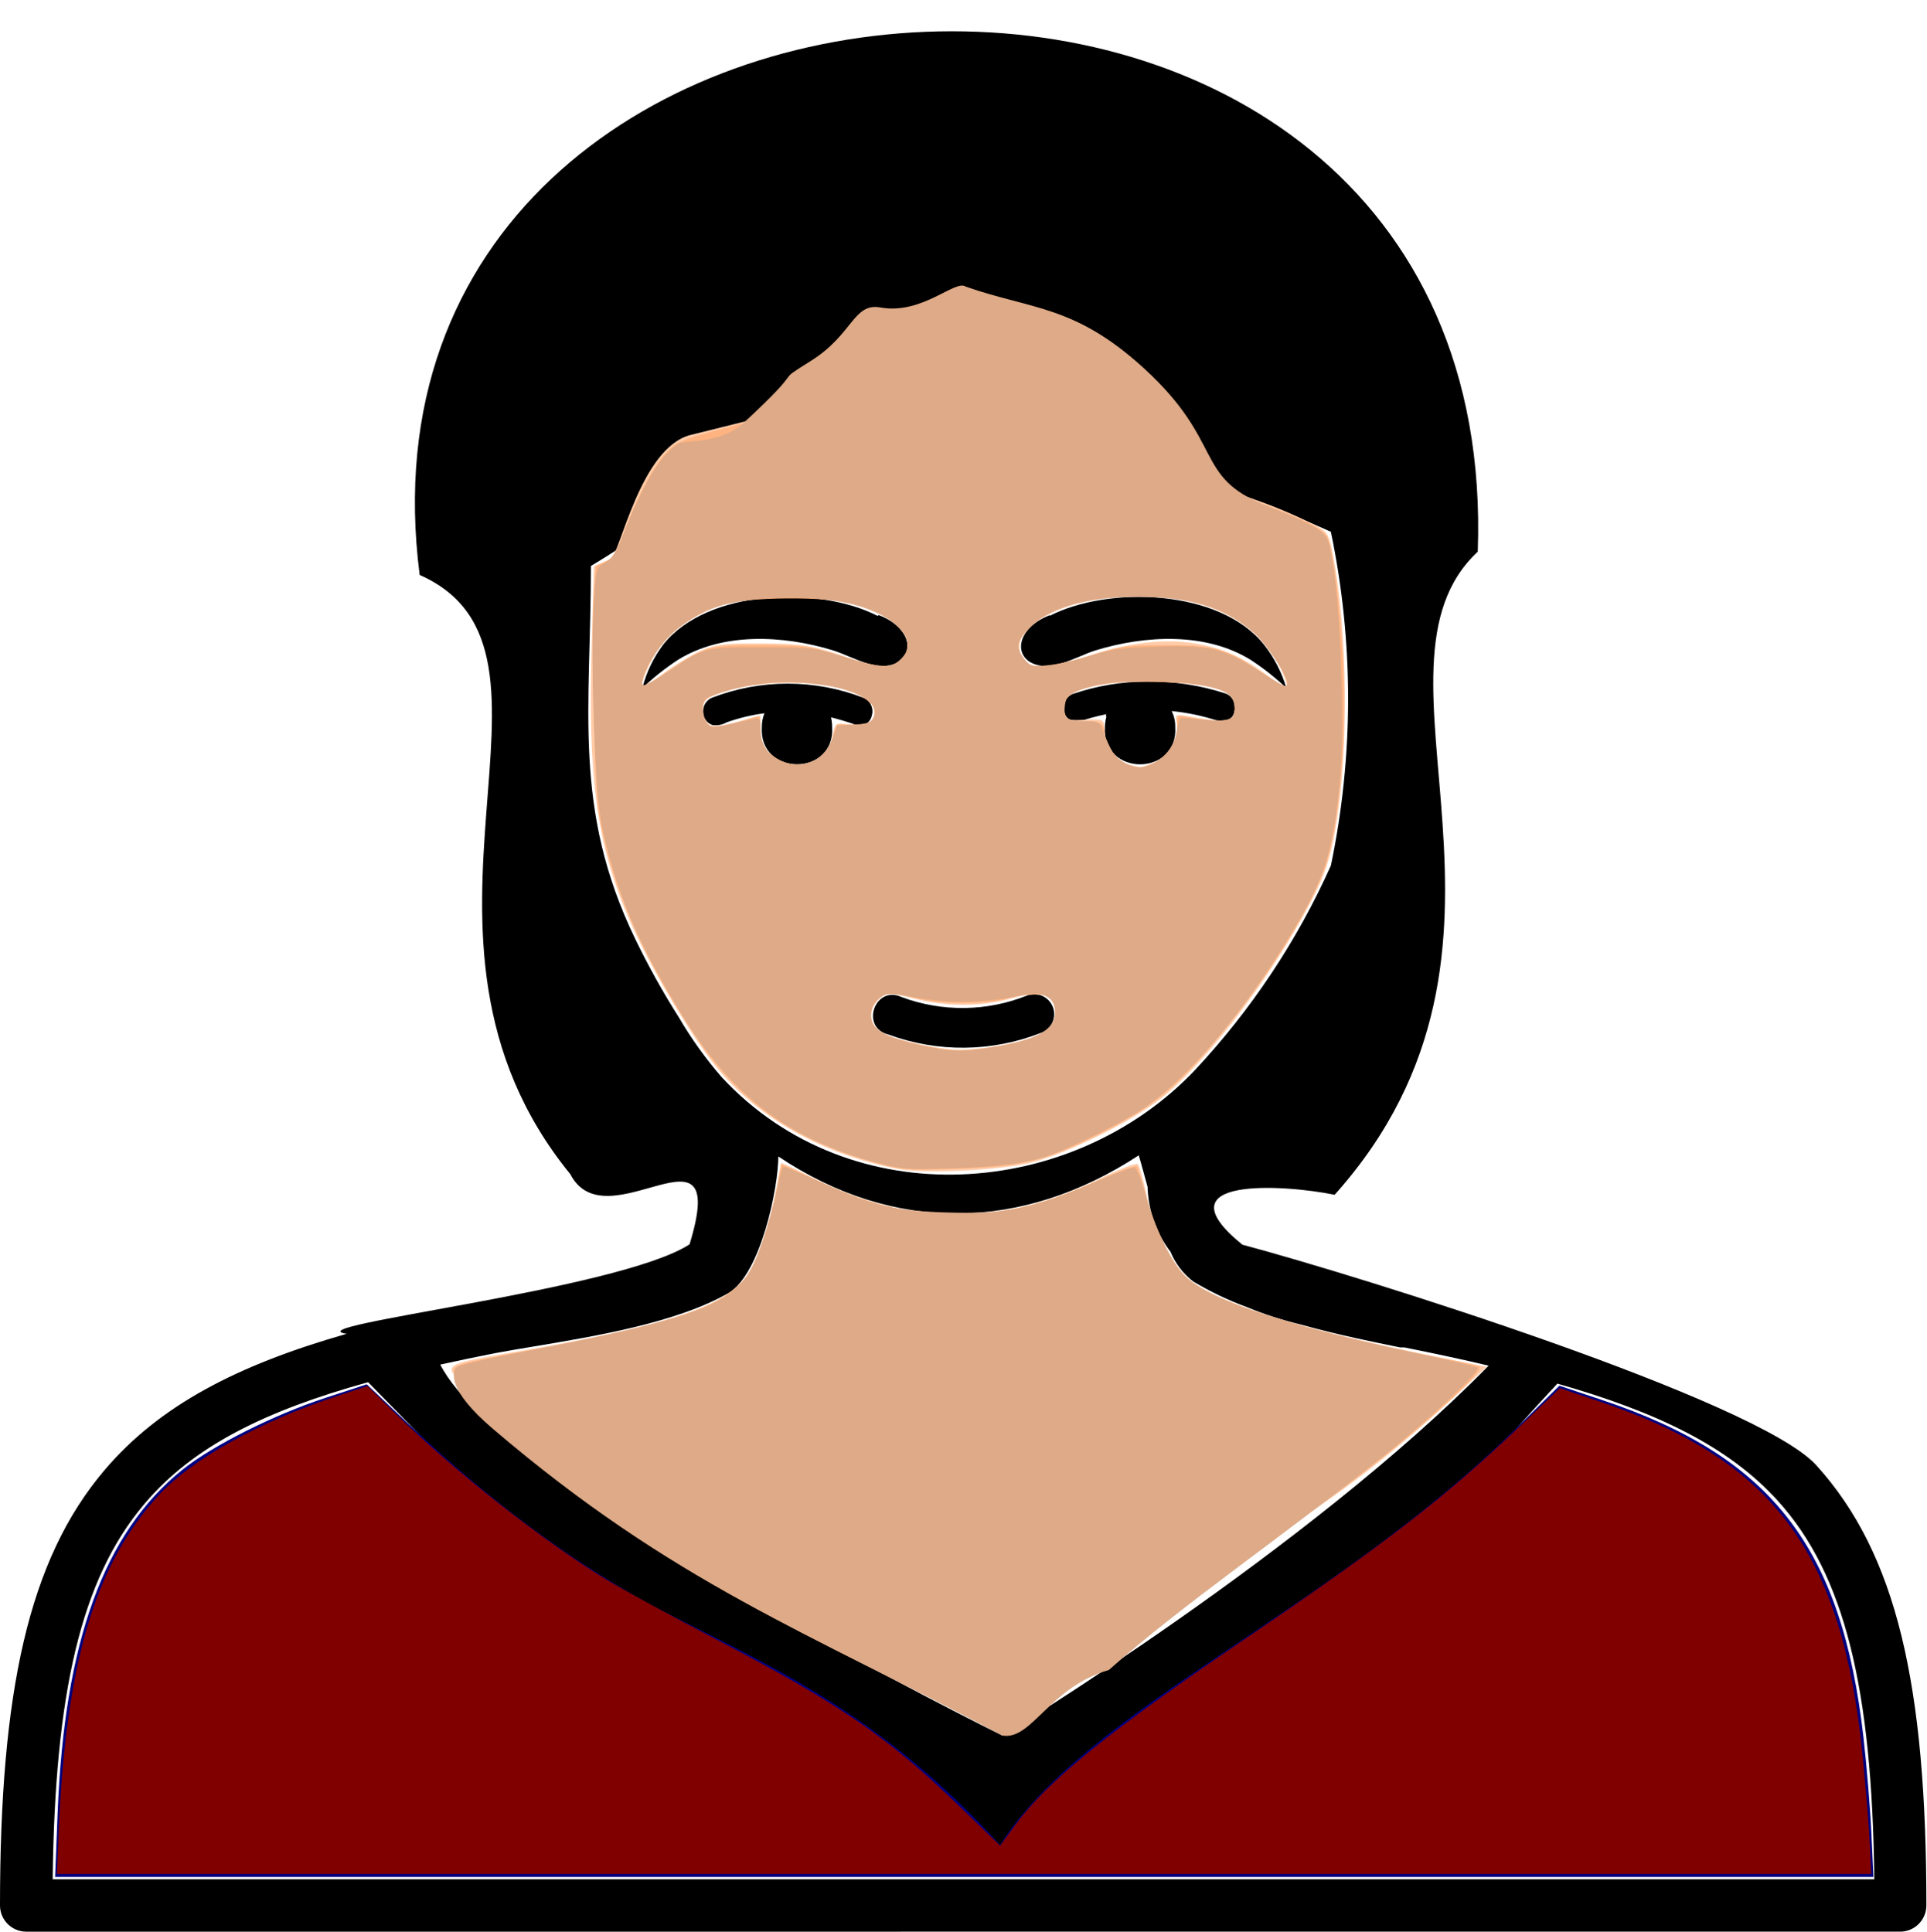 <?xml version="1.0" encoding="UTF-8" standalone="no"?>
<svg
   xmlns:dc="http://purl.org/dc/elements/1.1/"
   xmlns:cc="http://creativecommons.org/ns#"
   xmlns:rdf="http://www.w3.org/1999/02/22-rdf-syntax-ns#"
   xmlns:svg="http://www.w3.org/2000/svg"
   xmlns="http://www.w3.org/2000/svg"
   xmlns:sodipodi="http://sodipodi.sourceforge.net/DTD/sodipodi-0.dtd"
   xmlns:inkscape="http://www.inkscape.org/namespaces/inkscape"
   id="Layer_1"
   data-name="Layer 1"
   viewBox="0 0 122.55 122.88"
   version="1.1"
   sodipodi:docname="female-young-3.svg"
   inkscape:version="0.92.5 (2060ec1f9f, 2020-04-08)">
  <sodipodi:namedview
     pagecolor="#ffffff"
     bordercolor="#666666"
     borderopacity="1"
     objecttolerance="10"
     gridtolerance="10"
     guidetolerance="10"
     inkscape:pageopacity="0"
     inkscape:pageshadow="2"
     inkscape:window-width="1466"
     inkscape:window-height="992"
     id="namedview11"
     showgrid="false"
     inkscape:zoom="3.8411459"
     inkscape:cx="53.2521"
     inkscape:cy="53.554106"
     inkscape:window-x="747"
     inkscape:window-y="73"
     inkscape:window-maximized="0"
     inkscape:current-layer="Layer_1" />
  <defs
     id="defs4">
    <style
       id="style2">.cls-1{fill-rule:evenodd;}</style>
  </defs>
  <title
     id="title6">lady</title>
  <path
     class="cls-1"
     d="m 28,86.8 c 4.059,7.983 35.755,23.601 35.755,23.601 0,0 19.375,-11.751 30.915,-23.531 -1.67,-0.4 -3.46,-0.78 -5.35,-1.16 h -0.27 c -1.63,-0.33 -3.93,-0.79 -6.3,-1.45 -1.175,-0.277 -2.325,-0.648 -3.44,-1.11 -1.188,-0.436 -2.333,-0.982 -3.42,-1.63 -0.642,-0.491 -1.142,-1.143 -1.45,-1.89 -0.906,-1.194 -1.416,-2.642 -1.46,-4.14 -0.24,-0.85 -0.43,-1.58 -0.56,-2 -7.39,4.84 -15.57,5 -22.92,0.07 0,2 -1.12,7.45 -3.15,8.68 C 43,84.16 37.8,85 34,85.64 c -0.91,0.15 -1.75,0.29 -2.49,0.43 -1.22,0.24 -2.38,0.48 -3.51,0.73 z m 28.47,-21 c -1.783,-0.476 -0.815,-3.154 0.86,-2.38 2.586,0.965 5.439,0.93 8,-0.1 0.654,-0.243 1.382,0.087 1.63,0.74 0.25,0.652 -0.077,1.383 -0.73,1.63 -3.126,1.236 -6.597,1.275 -9.75,0.11 z m -0.6,-26.68 c 1.94,0.73 2.34,2.35 1.26,3 -1.27,0.72 -2.87,-0.34 -4.12,-0.74 -3.24,-1 -7.09,-1.15 -9.89,0.59 -0.81,0.529 -1.57,1.132 -2.27,1.8 0.255,-1.002 0.707,-1.944 1.33,-2.77 2.81,-3.54 9.88,-3.75 13.64,-1.82 z m 10.92,0 c -1.94,0.73 -2.35,2.35 -1.27,3 1.28,0.72 2.88,-0.34 4.12,-0.74 3.24,-1 7.09,-1.15 9.89,0.59 0.814,0.529 1.577,1.131 2.28,1.8 C 81.516,42.763 81.031,41.823 80.38,41 77.56,37.46 70.49,37.25 66.74,39.18 Z m -21.48,7 c -0.27,-0.087 -0.478,-0.305 -0.55,-0.58 -0.151,-0.455 0.065,-0.95 0.5,-1.15 3.107,-1.205 6.553,-1.205 9.66,0 0.437,0.188 0.661,0.676 0.52,1.13 -0.085,0.459 -0.557,0.737 -1,0.59 -0.53,-0.19 -1.07,-0.35 -1.59,-0.48 0.043,0.197 0.067,0.398 0.07,0.6 0.213,3.186 -4.683,3.186 -4.47,0 -0.002,-0.295 0.056,-0.588 0.17,-0.86 -0.822,0.107 -1.63,0.301 -2.41,0.58 -0.275,0.159 -0.596,0.219 -0.91,0.17 z m 25.06,-0.55 c -0.064,0.214 -0.098,0.436 -0.1,0.66 -0.213,3.186 4.683,3.186 4.47,0 0.007,-0.347 -0.072,-0.691 -0.23,-1 1.021,0.1 2.027,0.315 3,0.64 0.455,0.132 0.923,-0.163 1,-0.63 0.127,-0.459 -0.11,-0.94 -0.55,-1.12 -1.6,-0.526 -3.276,-0.786 -4.96,-0.77 -1.622,0.001 -3.234,0.268 -4.77,0.79 -0.445,0.181 -0.682,0.668 -0.55,1.13 0.087,0.459 0.552,0.742 1,0.61 0.518,-0.173 1.046,-0.317 1.58,-0.43 0.15,0 0.11,-0.07 0.06,0.11 z M 43.854,79.149 c 2.619,-8.54 -5.276,0.008 -7.588,-4.464 -12.443,-15.281 1.399,-33.254 -9.577,-38.114 -5.622,-43.693 68.959,-47.941 67.291,-1.478 -8.016,7.463 5.078,25.058 -9.1,40.907 -3.239,-0.666 -11.223,-1.166 -5.871,3.173 7.5,2 32.751,9.899 36.501,14.029 5.12,5.65 7,14 7,28 0,0.922 -0.748,1.67 -1.67,1.67 H 1.67 c -0.918,2e-5 -1.665,-0.742 -1.67,-1.66 0,-13.6 1.81,-22 6.64,-27.69 3.5,-4.13 8.48,-6.7 15.41,-8.68 -3.535,-0.514 17.304,-2.761 21.804,-5.691 z M 76,68.06 c 3.578,-3.827 6.497,-8.219 8.64,-13 1.46,-7.001 1.46,-14.229 0,-21.23 C 77.8,30.71 79.828,33.222 70.219,25.596 66.961,15.178 43.75,32.35 37.58,36 c 0,9.08 -1.19,15.43 2.81,23.71 v 0 c 0.83,1.719 1.758,3.388 2.78,5 0.789,1.353 1.703,2.628 2.73,3.81 8.24,8.88 22.33,7.77 30.12,-0.48 z m 23,20 C 86.14,101.81 76.287,117.775 63.597,117.355 50.907,116.935 35.56,100.27 23.41,87.92 16.88,89.73 12.27,92 9.18,95.67 5.12,100.46 3.49,107.76 3.35,119.54 H 119.2 c -0.14,-12.07 -1.86,-19.37 -6.16,-24.1 -3.1,-3.41 -7.64,-5.62 -14,-7.43 z"
     id="path8"
     inkscape:connector-curvature="0"
     style="fill-rule:evenodd"
     sodipodi:nodetypes="ccccccccccccccccccccccccccccccccccccccccccccccccccccccccccccccccccccccccccsscccccccccccccccsccsccccs" />
  <path
     style="fill:#000080;fill-opacity:1;stroke-width:0.26"
     d="m 3.666,115.291 c 0.432,-10.883 2.951,-17.8 7.938,-21.803 1.918,-1.54 5.815,-3.498 9.109,-4.577 l 2.611,-0.856 2.684,2.552 c 5.32,5.059 11.078,9.276 16.329,11.962 6.603,3.377 13.677,6.434 21.26,14.786 5.549,-8.724 20.881,-14.722 32.946,-26.619 l 2.628,-2.592 2.688,0.9 c 10.815,3.619 15.282,9.381 16.653,21.486 0.204,1.796 0.429,4.524 0.501,6.064 l 0.131,2.799 H 61.324 3.504 Z"
     id="path820"
     inkscape:connector-curvature="0"
     sodipodi:nodetypes="ssscsscscscccccs" />
  <path
     style="fill:#ffccaa;fill-opacity:1;stroke-width:0.26"
     d="M 57.604,103.23 C 48.648,101.994 39.781,97.289 30.184,88.679 27.938,86.664 27.646,86.891 33.887,85.796 41.843,84.4 45.904,83.124 47.166,81.624 c 0.809,-0.962 1.661,-3.227 2.13,-5.667 0.202,-1.051 0.368,-1.945 0.368,-1.986 0,-0.042 1.025,0.44 2.278,1.07 5.856,2.946 11.912,2.94 17.898,-0.017 1.289,-0.637 2.424,-1.077 2.523,-0.979 0.099,0.098 0.357,1.034 0.575,2.08 0.439,2.112 1.606,4.377 2.754,5.343 1.727,1.453 7.294,3.158 16.005,4.902 l 2.852,0.571 -2.071,1.921 c -8.477,7.862 -16.268,12.321 -24.46,14.001 -2.536,0.52 -7.933,0.711 -10.414,0.369 z"
     id="path822"
     inkscape:connector-curvature="0" />
  <path
     style="fill:#ffccaa;fill-opacity:1;stroke-width:0.26"
     d="M 57.17,74.365 C 52.343,73.479 48.029,71.034 45.413,67.701 43.73,65.556 41.191,61.227 40.008,58.483 37.953,53.716 37.378,49.521 37.622,41.09 l 0.147,-5.072 1.066,-0.466 c 0.586,-0.256 1.88,-7.1 5.101,-7.889 9.043,-2.216 8.779,-2.254 12.656,-5.004 3.665,-2.601 6.391,2.106 7.174,-1.685 0.176,-0.853 -1.217,-2.63 5.16,3.395 2.962,2.799 2.163,2.199 2.962,2.799 6.795,5.095 6.411,3.627 11.528,6.125 1.002,0.489 1.1,0.633 1.358,1.985 0.949,4.984 1.016,12.496 0.156,17.469 -0.327,1.89 -0.695,2.981 -1.564,4.627 -2.53,4.798 -6.568,10.114 -9.435,12.424 -1.859,1.498 -6.151,3.629 -8.387,4.165 -2.036,0.488 -6.691,0.712 -8.375,0.403 z m 6.915,-7.951 c 2.311,-0.49 3.022,-0.952 3.022,-1.966 0,-1.188 -0.872,-1.479 -2.806,-0.937 -1.934,0.543 -4.045,0.544 -6.195,0.004 -1.595,-0.401 -1.716,-0.398 -2.201,0.04 -0.701,0.634 -0.652,1.583 0.108,2.08 0.766,0.502 3.532,1.12 5.107,1.142 0.644,0.009 1.979,-0.155 2.965,-0.364 z M 52.19,48.164 c 0.333,-0.21 0.647,-0.751 0.748,-1.292 0.17,-0.908 0.198,-0.927 1.139,-0.768 1.098,0.186 1.723,-0.292 1.461,-1.117 -0.482,-1.518 -6.246,-2.087 -9.584,-0.946 -1.099,0.376 -1.237,0.508 -1.237,1.187 0,1.013 0.496,1.162 2.225,0.67 l 1.419,-0.404 v 0.779 c 0,1.095 0.429,1.771 1.387,2.185 0.87,0.376 1.496,0.301 2.441,-0.294 z m 21.258,0.318 c 0.949,-0.396 1.622,-1.628 1.385,-2.534 -0.136,-0.52 -0.08,-0.541 0.945,-0.352 2.079,0.383 2.644,0.311 2.737,-0.349 0.047,-0.33 -0.05,-0.763 -0.215,-0.962 -0.734,-0.885 -5.876,-1.265 -8.666,-0.64 -1.664,0.372 -2.088,0.718 -1.962,1.602 0.077,0.541 0.207,0.594 1.322,0.537 1.201,-0.061 1.237,-0.042 1.237,0.681 0,0.907 0.844,2.041 1.632,2.193 0.319,0.062 0.614,0.128 0.654,0.148 0.04,0.019 0.46,-0.126 0.931,-0.323 z M 44.457,41.447 c 0.979,-0.455 1.642,-0.541 4.035,-0.521 2.5,0.021 3.171,0.129 5.286,0.852 2.137,0.731 2.505,0.789 3.124,0.494 0.942,-0.449 1.08,-1.595 0.294,-2.432 -0.318,-0.338 -1.352,-0.882 -2.298,-1.209 -2.487,-0.86 -7.277,-0.842 -9.499,0.035 -1.848,0.729 -3.328,2.009 -4.051,3.504 -0.804,1.66 -0.661,1.816 0.701,0.771 0.68,-0.522 1.764,-1.194 2.408,-1.494 z m 37.096,1.309 C 80.277,39.702 76.915,37.915 72.433,37.908 c -4.645,-0.007 -8.449,1.96 -7.439,3.847 0.455,0.85 1.535,0.852 4.065,0.007 4.622,-1.544 8.171,-1.243 11.195,0.948 0.859,0.623 1.593,1.103 1.631,1.067 0.038,-0.036 -0.111,-0.495 -0.331,-1.022 z"
     id="path824"
     inkscape:connector-curvature="0"
     sodipodi:nodetypes="sssscssssssscssscscsscssccccscscsscsscccsccsccscccccccsssscccccccsccc" />
  <path
     style="fill:#ffb380;fill-opacity:1;stroke-width:0.184"
     d="m 57.836,103.227 c -7.346,-1.124 -14.35,-4.243 -21.504,-9.578 -2.927,-2.183 -7.489,-6.105 -7.489,-6.439 0,-0.395 0.544,-0.541 5.098,-1.372 9.635,-1.758 12.751,-2.948 13.96,-5.334 0.526,-1.039 1.278,-3.542 1.574,-5.241 0.114,-0.655 0.228,-1.192 0.254,-1.192 0.025,0 0.825,0.363 1.776,0.806 3.835,1.787 6.051,2.337 9.394,2.337 3.229,-9.2e-4 5.39,-0.534 9.345,-2.305 1.052,-0.471 1.977,-0.79 2.054,-0.709 0.077,0.082 0.356,0.966 0.619,1.965 0.55,2.084 1.503,4.024 2.464,5.013 1.52,1.565 7.498,3.496 15.869,5.127 1.367,0.266 2.635,0.544 2.818,0.618 0.63,0.253 -6.444,6.329 -10.62,9.122 -5.37,3.591 -11.002,6.002 -16.008,6.852 -1.633,0.277 -8.423,0.512 -9.601,0.332 z"
     id="path845"
     inkscape:connector-curvature="0" />
  <path
     style="fill:#ffb380;fill-opacity:1;stroke-width:0.184"
     d="M 55.811,74.003 C 50.44,72.558 46.944,70.082 44.062,65.679 40.702,60.546 38.941,56.468 38.107,51.888 37.793,50.162 37.564,40.859 37.764,37.924 l 0.13,-1.906 0.597,-0.285 c 0.511,-0.243 0.685,-0.521 1.204,-1.913 0.877,-2.353 1.931,-4.307 2.758,-5.116 0.677,-0.662 0.948,-0.764 4.462,-1.696 4.826,-1.28 5.858,-1.685 8.164,-3.204 1.048,-0.691 2.155,-1.385 2.46,-1.542 0.699,-0.361 2.234,-0.365 3.41,-0.009 1.904,0.578 2.613,0.253 2.837,-1.297 l 0.125,-0.869 0.982,0.776 c 0.54,0.427 2.257,1.974 3.815,3.437 4.275,4.015 7.709,6.348 11.219,7.621 2.948,1.069 4.308,1.763 4.513,2.302 0.353,0.929 0.733,3.874 0.93,7.216 0.307,5.213 -0.16,10.989 -1.112,13.751 -1.135,3.294 -5.247,9.418 -8.712,12.975 -1.649,1.693 -3.001,2.647 -5.597,3.947 -3.555,1.781 -4.921,2.109 -9.351,2.242 -2.9,0.087 -3.251,0.061 -4.786,-0.352 z m 8.468,-7.607 c 2.061,-0.454 2.853,-1.013 2.853,-2.011 0,-1.14 -0.956,-1.419 -3.011,-0.877 -1.438,0.379 -4.241,0.377 -5.825,-0.004 -1.697,-0.409 -2.116,-0.378 -2.564,0.191 -0.658,0.836 -0.436,1.588 0.631,2.135 0.473,0.243 2.14,0.661 3.774,0.947 0.695,0.122 2.695,-0.063 4.142,-0.382 z M 73.281,48.594 c 0.914,-0.382 1.583,-1.359 1.583,-2.312 0,-0.785 1.84e-4,-0.785 0.598,-0.679 2.546,0.452 3.083,0.345 3.083,-0.611 0,-1.078 -1.101,-1.462 -4.604,-1.608 -2.772,-0.115 -4.746,0.125 -5.676,0.69 -0.472,0.287 -0.582,0.474 -0.582,0.988 0,0.732 0.278,0.885 1.472,0.815 0.806,-0.048 1.097,0.178 1.103,0.857 0.006,0.606 0.705,1.568 1.34,1.844 0.755,0.328 0.93,0.33 1.681,0.016 z M 52.047,48.251 c 0.435,-0.293 0.697,-0.672 0.888,-1.289 l 0.271,-0.873 h 1.066 c 0.889,0 1.1,-0.063 1.269,-0.381 0.768,-1.435 -3.119,-2.686 -6.942,-2.233 -1.601,0.19 -3.246,0.634 -3.696,0.999 -0.52,0.421 -0.085,1.803 0.565,1.796 0.215,-0.002 1.679,-0.373 2.472,-0.627 0.383,-0.122 0.414,-0.076 0.414,0.608 0,1.02 0.287,1.558 1.076,2.016 0.883,0.512 1.84,0.506 2.616,-0.017 z m -9.338,-5.704 c 2.134,-1.442 2.44,-1.522 5.738,-1.502 2.856,0.017 3.01,0.038 5.062,0.69 2.529,0.803 3.164,0.84 3.782,0.221 1.19,-1.19 -0.018,-2.636 -2.954,-3.536 -1.655,-0.507 -6.895,-0.47 -8.487,0.06 -1.394,0.464 -3.019,1.526 -3.752,2.452 -0.571,0.721 -1.28,2.12 -1.287,2.54 -0.005,0.292 0.359,0.114 1.898,-0.926 z m 39.15,0.945 c 0,-0.525 -1.26,-2.479 -2.067,-3.204 -1.825,-1.641 -4.113,-2.37 -7.413,-2.364 -3.276,0.007 -5.772,0.761 -6.994,2.113 -0.749,0.829 -0.798,1.207 -0.246,1.908 0.372,0.472 0.471,0.501 1.427,0.412 0.565,-0.053 1.897,-0.369 2.96,-0.702 1.803,-0.565 2.113,-0.607 4.602,-0.616 3.101,-0.012 3.854,0.203 6.134,1.749 1.392,0.944 1.597,1.035 1.597,0.704 z"
     id="path847"
     inkscape:connector-curvature="0" />
  <path
     style="fill:#deaa87;fill-opacity:1;stroke-width:0.184"
     d="m 63.755,110.401 c -12.407,-6.609 -20.897,-9.672 -32.428,-19.531 -2.941,-2.514 -2.575,-3.642 -2.251,-3.911 0.137,-0.114 1.57,-0.461 3.183,-0.772 12.038,-2.316 14.343,-3.156 15.628,-5.691 0.502,-0.991 1.274,-3.485 1.586,-5.124 0.12,-0.633 0.292,-1.151 0.38,-1.151 0.089,0 1.093,0.42 2.231,0.934 3.377,1.524 4.742,1.86 7.989,1.965 3.982,0.129 5.664,-0.225 9.957,-2.095 1.053,-0.458 2.017,-0.794 2.143,-0.746 0.126,0.048 0.418,0.78 0.648,1.625 0.487,1.782 1.387,3.793 2.176,4.861 1.291,1.747 6.115,3.43 15.472,5.398 1.851,0.389 3.425,0.768 3.498,0.843 0.199,0.201 -3.041,3.246 -5.857,5.504 -6.585,5.281 -12.864,9.506 -17.59,13.716 -3.802,1.096 -4.884,4.48 -6.765,4.173 z"
     id="path870"
     inkscape:connector-curvature="0"
     sodipodi:nodetypes="csssssssssccsscscc" />
  <path
     style="fill:#deaa87;fill-opacity:1;stroke-width:0.184"
     d="M 55.756,73.96 C 50.019,72.432 46.374,69.586 43.067,64.055 40.644,60.002 39.462,57.308 38.578,53.819 38.144,52.109 38.016,51.081 37.866,48.113 37.654,43.9 37.629,40.182 37.798,37.804 c 0.116,-1.639 0.134,-1.692 0.695,-2.023 0.44,-0.26 0.7,-0.661 1.105,-1.705 1.263,-3.257 2.528,-5.327 3.589,-5.868 0.387,-0.197 2.666,0.015 4.086,-1.293 4.306,-3.966 1.731,-2.345 4.306,-3.966 2.687,-1.692 2.683,-3.704 4.416,-3.391 2.652,0.479 4.773,-1.809 5.422,-1.326 18.814,13.988 0,0 0,0 4.235,1.479 6.929,1.169 11.33,5.193 5.16,4.718 3.152,6.89 7.732,8.719 3.059,1.221 3.72,1.598 3.972,2.261 0.709,1.864 1.163,11.452 0.736,15.551 -0.448,4.304 -0.98,5.95 -3.013,9.327 -3.112,5.167 -6.581,9.277 -9.493,11.244 -1.263,0.853 -4.734,2.568 -6.136,3.03 -1.378,0.455 -2.977,0.653 -6.131,0.759 -2.729,0.092 -3.071,0.066 -4.657,-0.357 z m 7.614,-7.384 c 2.726,-0.475 3.84,-1.168 3.729,-2.317 -0.042,-0.434 -0.2,-0.689 -0.55,-0.884 -0.438,-0.245 -0.668,-0.241 -2.133,0.04 -2.079,0.398 -4.295,0.402 -6.338,0.011 -1.493,-0.286 -1.63,-0.286 -2.068,0.001 -0.557,0.365 -0.78,1.087 -0.516,1.668 0.249,0.547 1.174,0.971 3.036,1.391 1.9,0.429 2.798,0.446 4.84,0.09 z m 10.149,-18.117 c 0.756,-0.461 1.208,-1.16 1.335,-2.064 0.056,-0.396 0.184,-0.721 0.285,-0.724 0.101,-0.003 0.785,0.052 1.52,0.121 1.562,0.146 1.935,-0.037 1.849,-0.906 -0.077,-0.778 -0.817,-1.157 -2.72,-1.394 -2.951,-0.369 -5.999,-0.16 -7.368,0.505 -0.521,0.253 -0.656,0.432 -0.704,0.938 -0.073,0.768 0.157,0.933 1.306,0.937 0.786,0.003 0.899,0.056 1.078,0.509 0.563,1.429 0.757,1.735 1.309,2.072 0.757,0.462 1.361,0.464 2.109,0.007 z M 52.035,48.22 c 0.382,-0.262 0.716,-0.719 0.906,-1.243 l 0.302,-0.828 1.052,-0.055 c 0.82,-0.043 1.095,-0.134 1.245,-0.414 0.942,-1.76 -4.79,-2.952 -8.913,-1.852 -0.799,0.213 -1.565,0.481 -1.703,0.595 -0.324,0.269 -0.32,1.1 0.007,1.549 0.242,0.331 0.328,0.337 1.427,0.102 0.643,-0.138 1.356,-0.29 1.583,-0.338 0.37,-0.079 0.414,-0.016 0.414,0.587 0,0.92 0.414,1.647 1.141,2.005 0.861,0.425 1.823,0.384 2.539,-0.106 z m -9.57,-5.482 c 2.342,-1.57 2.299,-1.559 5.983,-1.559 3.223,1.84e-4 3.366,0.017 5.224,0.598 2.329,0.729 3.01,0.756 3.62,0.146 0.665,-0.665 0.587,-1.317 -0.253,-2.116 -1.501,-1.428 -4.99,-2.093 -8.891,-1.696 -2.289,0.233 -3.474,0.67 -5.033,1.855 -0.926,0.704 -1.992,2.234 -2.225,3.193 -0.107,0.441 -0.078,0.492 0.219,0.383 0.188,-0.069 0.798,-0.431 1.355,-0.805 z m 39.395,0.685 c 0,-0.466 -1.301,-2.436 -2.073,-3.139 -1.78,-1.621 -4.011,-2.32 -7.424,-2.324 -3.438,-0.004 -5.924,0.767 -7.143,2.217 -0.584,0.694 -0.602,1.073 -0.079,1.737 0.38,0.482 0.458,0.503 1.519,0.401 0.615,-0.059 1.823,-0.33 2.683,-0.601 1.298,-0.409 2.015,-0.508 4.211,-0.581 3.31,-0.11 4.306,0.125 6.486,1.528 1.656,1.066 1.821,1.135 1.821,0.763 z"
     id="path872"
     inkscape:connector-curvature="0"
     sodipodi:nodetypes="csssscscsssscsssssscccccsssccscccccccsscccccccscccsccccscccscccsssscscssscccsccc" />
  <path
     style="fill:#800000;fill-opacity:1;stroke-width:0.26"
     d="M 3.712,116.929 C 4.154,105.898 5.987,99.605 10.055,95.154 c 2.14,-2.341 6.425,-4.721 11.529,-6.401 l 1.785,-0.588 1.859,1.819 c 3.729,3.648 9.279,8.018 13.314,10.484 1.002,0.613 4.147,2.326 6.987,3.807 7.789,4.061 10.955,6.23 15.437,10.574 l 2.638,2.557 0.942,-1.284 c 2.078,-2.83 5.855,-5.898 14.478,-11.758 9.167,-6.23 12.875,-9.101 17.739,-13.739 l 2.437,-2.324 2.594,0.874 c 11.011,3.708 15.375,9.597 16.658,22.481 0.207,2.076 0.415,4.624 0.463,5.662 l 0.087,1.887 H 61.313 3.621 Z"
     id="path912"
     inkscape:connector-curvature="0" />
</svg>
